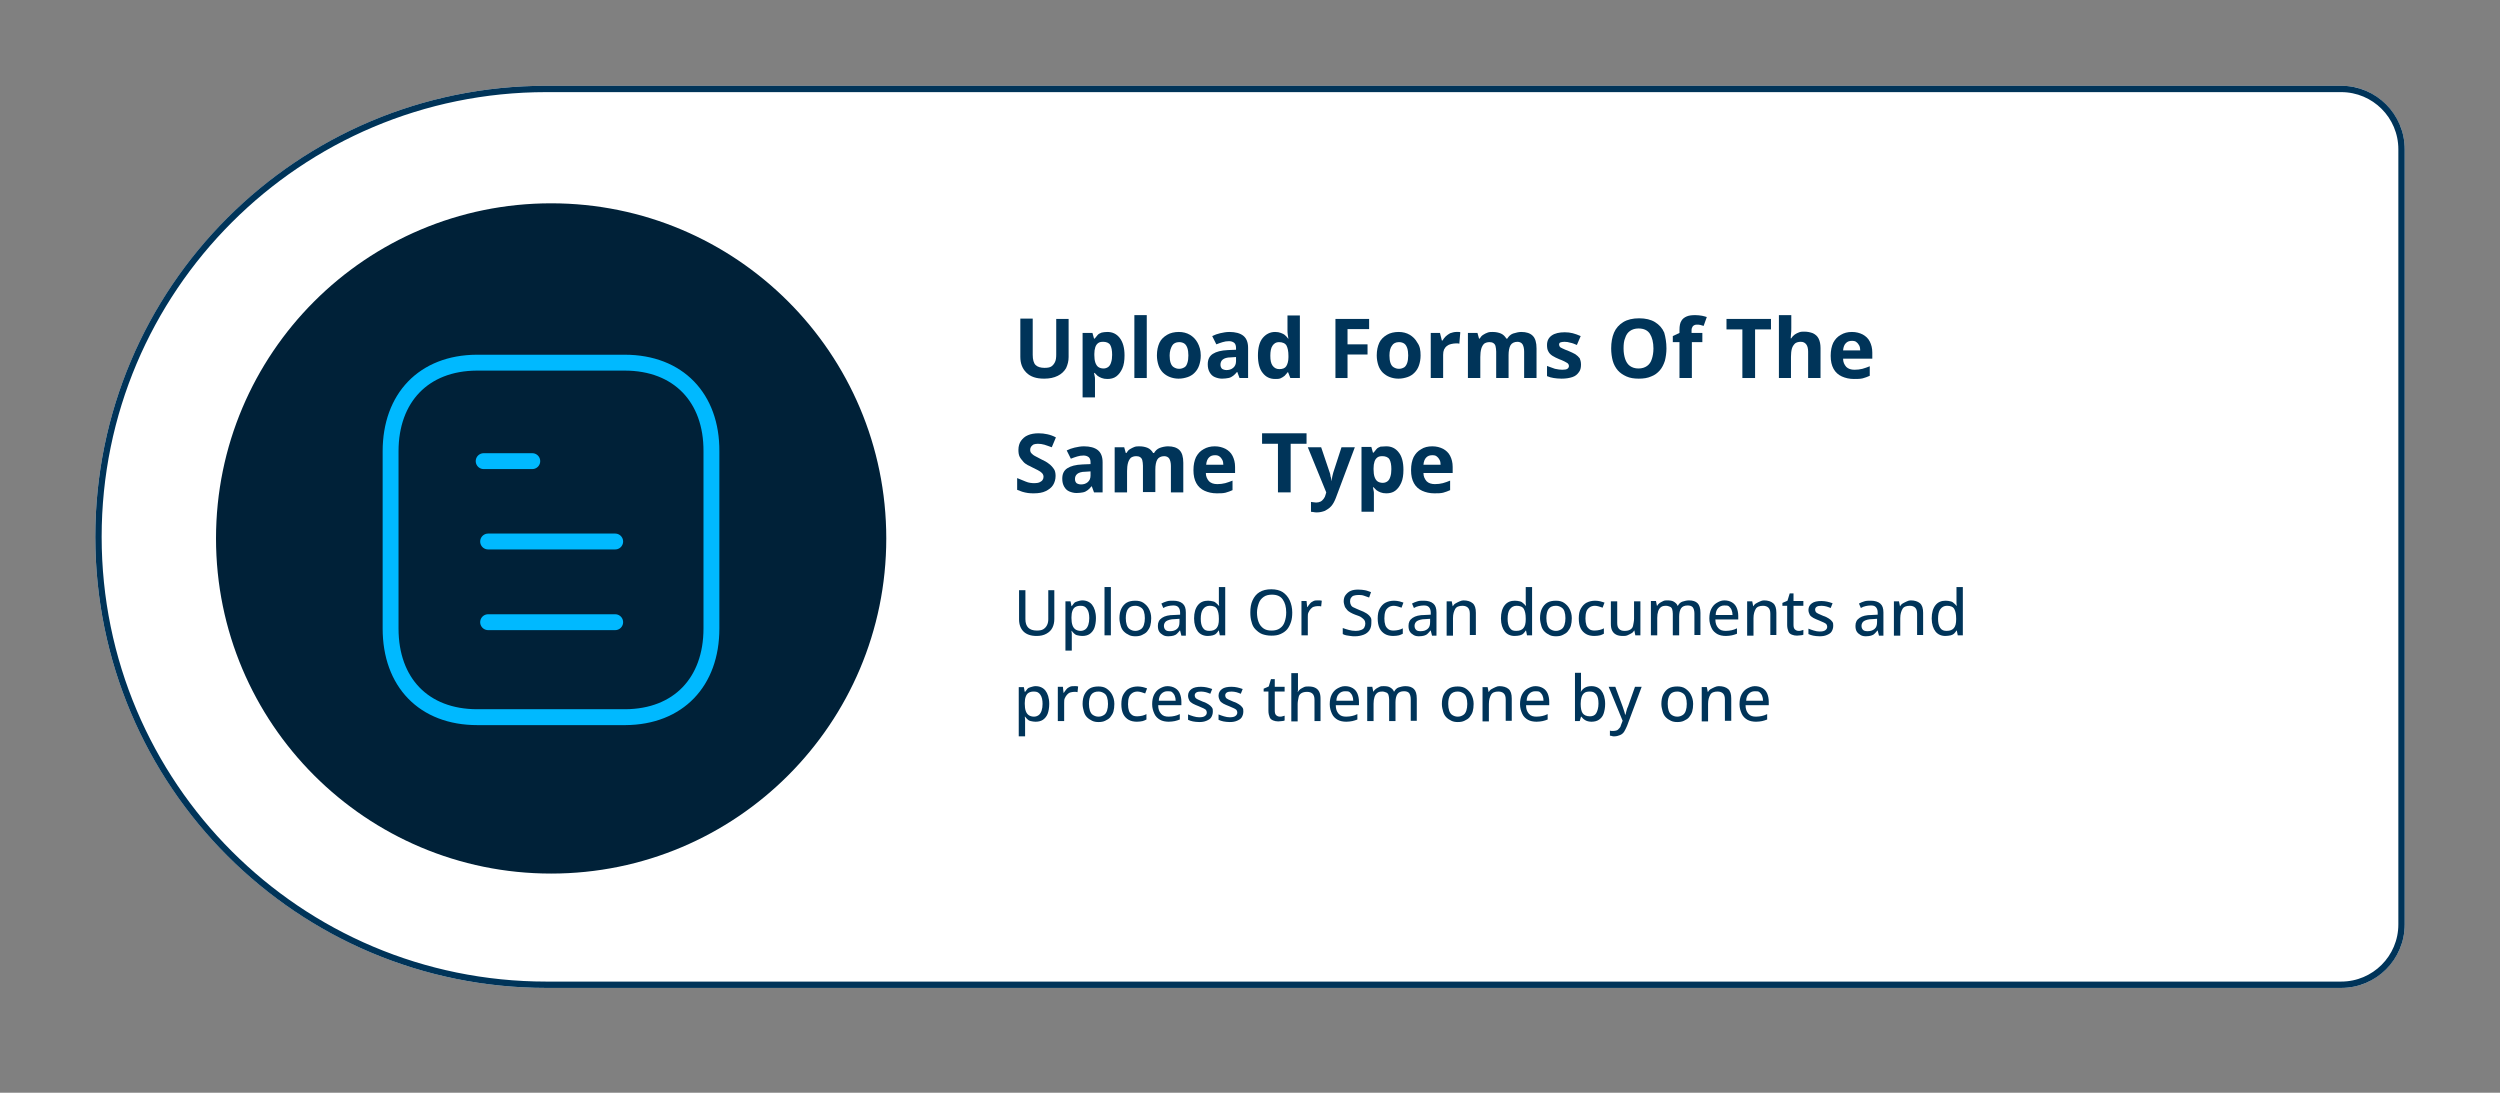 <?xml version="1.0" encoding="utf-8"?>
<!-- Generator: Adobe Illustrator 26.0.3, SVG Export Plug-In . SVG Version: 6.00 Build 0)  -->
<svg version="1.1" id="Layer_1" xmlns="http://www.w3.org/2000/svg" xmlns:xlink="http://www.w3.org/1999/xlink" x="0px" y="0px"
	 viewBox="0 0 787 344" style="enable-background:new 0 0 787 344;" xml:space="preserve">
<rect x="0" y="0" width="787" height="344" fill="#808080" stroke="none"/>
<style type="text/css">
	.st0{fill:#FFFFFF;}
	.st1{fill:none;stroke:#003459;stroke-width:2;}
	.st2{enable-background:new    ;}
	.st3{fill:#003459;}
	.st4{fill:#002138;}
	.st5{fill:none;stroke:#00B9FF;stroke-width:5;stroke-linecap:round;stroke-linejoin:round;}
</style>
<g id="Component_16_1" transform="translate(30 27)">
	<g transform="matrix(1, 0, 0, 1, -30, -27)">
		<g id="Rectangle_1457-2" transform="translate(30 27)">
			<path class="st0" d="M142,0h565c11,0,20,9,20,20v244c0,11-9,20-20,20H142C63.6,284,0,220.4,0,142l0,0C0,63.6,63.6,0,142,0z"/>
			<path class="st1" d="M142,1h565c10.5,0,19,8.5,19,19v244c0,10.5-8.5,19-19,19H142C64.1,283,1,219.9,1,142l0,0
				C1,64.1,64.1,1,142,1z"/>
		</g>
	</g>
	<g class="st2">
		<path class="st3" d="M306.4,73.4v12c0,1.3-0.3,2.4-0.8,3.5c-0.6,1-1.4,1.8-2.6,2.4s-2.6,0.9-4.3,0.9c-2.5,0-4.3-0.6-5.6-1.9
			s-1.9-2.9-1.9-5v-12h3.9v11.4c0,1.5,0.3,2.6,0.9,3.2s1.6,0.9,2.8,0.9c0.9,0,1.6-0.1,2.1-0.4s0.9-0.8,1.2-1.4s0.4-1.4,0.4-2.4V73.4
			H306.4z"/>
		<path class="st3" d="M318.6,77.5c1.6,0,2.9,0.6,3.9,1.9s1.5,3.1,1.5,5.5c0,1.6-0.2,3-0.7,4.1c-0.5,1.1-1.1,1.9-1.9,2.5
			s-1.8,0.8-2.8,0.8c-0.7,0-1.3-0.1-1.8-0.3c-0.5-0.2-0.9-0.4-1.3-0.7c-0.3-0.3-0.6-0.6-0.9-0.9h-0.2c0.1,0.3,0.1,0.7,0.2,1
			s0.1,0.7,0.1,1v5.7h-3.9V77.8h3.1l0.5,1.8h0.2c0.3-0.4,0.6-0.7,0.9-1.1s0.8-0.6,1.3-0.8C317.3,77.6,317.9,77.5,318.6,77.5z
			 M317.3,80.6c-0.7,0-1.2,0.1-1.6,0.4s-0.7,0.7-0.9,1.3s-0.3,1.3-0.3,2.1v0.4c0,0.9,0.1,1.7,0.3,2.3s0.5,1.1,0.9,1.4s1,0.5,1.7,0.5
			c0.6,0,1.1-0.2,1.5-0.5s0.7-0.8,0.9-1.5c0.2-0.6,0.3-1.4,0.3-2.3c0-1.4-0.2-2.4-0.6-3.1S318.2,80.6,317.3,80.6z"/>
		<path class="st3" d="M331,92h-3.9V72.2h3.9V92z"/>
		<path class="st3" d="M348,84.9c0,1.2-0.2,2.2-0.5,3.1s-0.8,1.7-1.4,2.3c-0.6,0.6-1.3,1.1-2.2,1.4s-1.8,0.5-2.9,0.5
			c-1,0-1.9-0.2-2.7-0.5s-1.6-0.8-2.2-1.4c-0.6-0.6-1.1-1.4-1.4-2.3s-0.5-2-0.5-3.1c0-1.6,0.3-2.9,0.8-4s1.4-1.9,2.4-2.5
			s2.3-0.9,3.7-0.9c1.3,0,2.5,0.3,3.5,0.9s1.8,1.4,2.4,2.5S348,83.3,348,84.9z M338.2,84.9c0,0.9,0.1,1.7,0.3,2.3s0.5,1.1,1,1.4
			s1,0.5,1.7,0.5c0.7,0,1.2-0.2,1.7-0.5s0.7-0.8,0.9-1.4s0.3-1.4,0.3-2.3c0-0.9-0.1-1.7-0.3-2.3c-0.2-0.6-0.5-1.1-0.9-1.4
			s-1-0.5-1.7-0.5c-1,0-1.8,0.4-2.2,1.1S338.2,83.5,338.2,84.9z"/>
		<path class="st3" d="M357,77.5c1.9,0,3.4,0.4,4.4,1.2s1.5,2.1,1.5,3.8V92h-2.7l-0.7-1.9h-0.1c-0.4,0.5-0.8,0.9-1.2,1.2
			s-0.9,0.6-1.5,0.7s-1.2,0.2-2,0.2c-0.8,0-1.6-0.2-2.3-0.5s-1.2-0.8-1.6-1.5c-0.4-0.7-0.6-1.5-0.6-2.5c0-1.5,0.5-2.6,1.6-3.3
			c1.1-0.7,2.6-1.1,4.8-1.2l2.5-0.1v-0.6c0-0.7-0.2-1.3-0.6-1.6s-0.9-0.5-1.6-0.5c-0.7,0-1.4,0.1-2,0.3s-1.3,0.4-2,0.7l-1.3-2.6
			c0.8-0.4,1.6-0.7,2.5-0.9S356,77.5,357,77.5z M359,85.4l-1.5,0.1c-1.3,0-2.1,0.3-2.6,0.7s-0.7,1-0.7,1.6c0,0.6,0.2,1,0.5,1.3
			c0.3,0.2,0.8,0.4,1.4,0.4c0.8,0,1.5-0.2,2.1-0.7s0.9-1.2,0.9-2.1V85.4z"/>
		<path class="st3" d="M371.4,92.3c-1.6,0-2.9-0.6-3.9-1.9c-1-1.2-1.5-3.1-1.5-5.5c0-2.4,0.5-4.3,1.5-5.5c1-1.2,2.3-1.9,3.9-1.9
			c0.7,0,1.3,0.1,1.8,0.3s1,0.4,1.3,0.7c0.4,0.3,0.7,0.7,1,1.1h0.1c-0.1-0.3-0.1-0.7-0.2-1.2c-0.1-0.5-0.1-1.1-0.1-1.6v-4.5h3.9V92
			h-3l-0.7-1.8h-0.2c-0.2,0.4-0.6,0.7-0.9,1.1c-0.4,0.3-0.8,0.6-1.3,0.8S372.1,92.3,371.4,92.3z M372.7,89.2c1.1,0,1.8-0.3,2.2-0.9
			c0.4-0.6,0.7-1.6,0.7-2.8V85c0-1.4-0.2-2.4-0.6-3.2c-0.4-0.7-1.2-1.1-2.4-1.1c-0.9,0-1.5,0.4-2,1.1s-0.7,1.8-0.7,3.2
			s0.2,2.4,0.7,3.1C371.1,88.8,371.8,89.2,372.7,89.2z"/>
		<path class="st3" d="M394.3,92h-3.9V73.4H401v3.2h-6.8v4.8h6.3v3.2h-6.3V92z"/>
		<path class="st3" d="M417.2,84.9c0,1.2-0.2,2.2-0.5,3.1c-0.3,0.9-0.8,1.7-1.4,2.3c-0.6,0.6-1.3,1.1-2.2,1.4
			c-0.9,0.3-1.8,0.5-2.9,0.5c-1,0-1.9-0.2-2.7-0.5c-0.8-0.3-1.6-0.8-2.2-1.4c-0.6-0.6-1.1-1.4-1.4-2.3c-0.3-0.9-0.5-2-0.5-3.1
			c0-1.6,0.3-2.9,0.8-4s1.4-1.9,2.4-2.5s2.3-0.9,3.7-0.9c1.3,0,2.5,0.3,3.5,0.9c1,0.6,1.8,1.4,2.4,2.5C417,82,417.2,83.3,417.2,84.9
			z M407.4,84.9c0,0.9,0.1,1.7,0.3,2.3s0.5,1.1,1,1.4s1,0.5,1.7,0.5c0.7,0,1.2-0.2,1.7-0.5c0.4-0.3,0.7-0.8,0.9-1.4
			c0.2-0.6,0.3-1.4,0.3-2.3c0-0.9-0.1-1.7-0.3-2.3c-0.2-0.6-0.5-1.1-0.9-1.4s-1-0.5-1.7-0.5c-1,0-1.8,0.4-2.2,1.1
			C407.7,82.4,407.4,83.5,407.4,84.9z"/>
		<path class="st3" d="M428.4,77.5c0.2,0,0.4,0,0.7,0c0.3,0,0.5,0,0.6,0.1l-0.3,3.6c-0.1,0-0.3-0.1-0.5-0.1c-0.2,0-0.4,0-0.6,0
			c-0.5,0-1,0.1-1.5,0.2c-0.5,0.1-0.9,0.3-1.3,0.6c-0.4,0.3-0.7,0.7-0.9,1.1c-0.2,0.5-0.3,1-0.3,1.7V92h-3.9V77.8h2.9l0.6,2.4h0.2
			c0.3-0.5,0.6-0.9,1-1.3c0.4-0.4,0.9-0.7,1.4-1C427.2,77.7,427.7,77.5,428.4,77.5z"/>
		<path class="st3" d="M448.9,77.5c1.6,0,2.8,0.4,3.6,1.2c0.8,0.8,1.2,2.1,1.2,4V92h-3.9v-8.3c0-1-0.2-1.8-0.5-2.3s-0.9-0.8-1.6-0.8
			c-1,0-1.8,0.4-2.2,1.1c-0.4,0.7-0.6,1.8-0.6,3.1V92h-3.9v-8.3c0-0.7-0.1-1.2-0.2-1.7s-0.4-0.8-0.7-1s-0.7-0.3-1.2-0.3
			c-0.7,0-1.3,0.2-1.7,0.5c-0.4,0.4-0.7,0.9-0.9,1.6c-0.2,0.7-0.3,1.6-0.3,2.6V92h-3.9V77.8h3l0.5,1.8h0.2c0.3-0.5,0.6-0.9,1.1-1.2
			c0.4-0.3,0.9-0.5,1.4-0.7s1.1-0.2,1.6-0.2c1,0,1.9,0.2,2.6,0.5c0.7,0.3,1.3,0.9,1.7,1.6h0.3c0.4-0.7,1-1.3,1.8-1.6
			C447.3,77.7,448.1,77.5,448.9,77.5z"/>
		<path class="st3" d="M467.7,87.8c0,1-0.2,1.8-0.7,2.4c-0.5,0.7-1.1,1.2-2,1.5c-0.9,0.3-2,0.5-3.4,0.5c-1,0-1.8-0.1-2.5-0.2
			c-0.7-0.1-1.4-0.3-2.1-0.6v-3.2c0.8,0.3,1.6,0.6,2.5,0.9c0.9,0.2,1.7,0.3,2.3,0.3c0.8,0,1.3-0.1,1.6-0.3c0.3-0.2,0.5-0.5,0.5-0.9
			c0-0.2-0.1-0.5-0.2-0.6c-0.1-0.2-0.4-0.4-0.8-0.6c-0.4-0.2-1.1-0.6-2-0.9c-0.9-0.4-1.6-0.7-2.2-1.1c-0.6-0.4-1-0.8-1.3-1.4
			c-0.3-0.5-0.4-1.2-0.4-2c0-1.3,0.5-2.3,1.5-3c1-0.7,2.4-1,4.1-1c0.9,0,1.7,0.1,2.5,0.3c0.8,0.2,1.6,0.5,2.5,0.9l-1.2,2.8
			c-0.7-0.3-1.4-0.6-2-0.7c-0.6-0.2-1.3-0.3-1.9-0.3c-0.6,0-1,0.1-1.3,0.2s-0.4,0.4-0.4,0.7c0,0.2,0.1,0.4,0.2,0.6
			c0.1,0.2,0.4,0.4,0.9,0.6c0.4,0.2,1.1,0.5,1.9,0.8c0.8,0.3,1.5,0.7,2.1,1c0.6,0.4,1,0.8,1.4,1.3C467.5,86.3,467.7,86.9,467.7,87.8
			z"/>
		<path class="st3" d="M494.6,82.7c0,1.4-0.2,2.7-0.5,3.9c-0.4,1.2-0.9,2.2-1.6,3c-0.7,0.8-1.6,1.5-2.7,1.9
			c-1.1,0.5-2.4,0.7-3.9,0.7s-2.8-0.2-3.9-0.7c-1.1-0.5-2-1.1-2.7-1.9c-0.7-0.8-1.3-1.9-1.6-3s-0.5-2.5-0.5-3.9c0-1.9,0.3-3.6,0.9-5
			c0.6-1.4,1.6-2.5,2.9-3.3s3-1.2,5-1.2c2,0,3.7,0.4,5,1.2c1.3,0.8,2.3,1.9,2.9,3.3C494.3,79.1,494.6,80.8,494.6,82.7z M481.1,82.7
			c0,1.3,0.2,2.4,0.5,3.3c0.3,0.9,0.8,1.7,1.5,2.2c0.7,0.5,1.6,0.8,2.7,0.8c1.1,0,2-0.3,2.7-0.8c0.7-0.5,1.2-1.2,1.5-2.2
			c0.3-0.9,0.5-2,0.5-3.3c0-1.9-0.4-3.5-1.1-4.6s-1.9-1.7-3.6-1.7c-1.1,0-2,0.3-2.7,0.8c-0.7,0.5-1.2,1.2-1.5,2.2
			C481.2,80.3,481.1,81.4,481.1,82.7z"/>
		<path class="st3" d="M506,80.7h-3.4V92h-3.9V80.7h-2.1v-1.9l2.1-1v-1c0-1.2,0.2-2.2,0.6-2.8c0.4-0.7,1-1.1,1.7-1.4
			c0.7-0.3,1.6-0.4,2.7-0.4c0.8,0,1.4,0.1,2.1,0.2c0.6,0.1,1.1,0.3,1.5,0.4l-1,2.8c-0.3-0.1-0.6-0.2-1-0.3s-0.7-0.1-1.2-0.1
			c-0.5,0-0.9,0.2-1.2,0.5c-0.2,0.3-0.4,0.7-0.4,1.2v0.9h3.4V80.7z"/>
		<path class="st3" d="M522.4,92h-3.9V76.7h-5v-3.3h14v3.3h-5V92z"/>
		<path class="st3" d="M533.9,72.2v4c0,0.7,0,1.4-0.1,2c0,0.6-0.1,1.1-0.1,1.3h0.2c0.3-0.5,0.7-0.9,1.1-1.2c0.4-0.3,0.9-0.5,1.4-0.7
			s1.1-0.2,1.6-0.2c1,0,1.9,0.2,2.7,0.5c0.8,0.4,1.4,0.9,1.8,1.7c0.4,0.8,0.6,1.8,0.6,3V92h-3.9v-8.3c0-1-0.2-1.8-0.6-2.3
			s-0.9-0.8-1.7-0.8s-1.4,0.2-1.8,0.5c-0.4,0.4-0.8,0.9-1,1.6c-0.2,0.7-0.3,1.6-0.3,2.6V92H530V72.2H533.9z"/>
		<path class="st3" d="M553,77.5c1.3,0,2.4,0.3,3.4,0.8c0.9,0.5,1.7,1.2,2.2,2.2s0.8,2.1,0.8,3.5v1.9h-9.2c0,1.1,0.4,1.9,1,2.6
			c0.6,0.6,1.5,0.9,2.6,0.9c0.9,0,1.7-0.1,2.5-0.3s1.5-0.5,2.3-0.8v3c-0.7,0.3-1.4,0.6-2.2,0.8c-0.8,0.2-1.7,0.2-2.8,0.2
			c-1.4,0-2.7-0.3-3.8-0.8c-1.1-0.5-2-1.3-2.6-2.4c-0.6-1.1-0.9-2.4-0.9-4.1c0-1.7,0.3-3,0.8-4.1c0.6-1.1,1.3-1.9,2.4-2.5
			C550.5,77.8,551.6,77.5,553,77.5z M553,80.3c-0.8,0-1.4,0.2-1.9,0.7c-0.5,0.5-0.8,1.2-0.9,2.3h5.4c0-0.6-0.1-1.1-0.3-1.5
			c-0.2-0.4-0.5-0.8-0.9-1.1C554.1,80.4,553.6,80.3,553,80.3z"/>
	</g>
	<g class="st2">
		<path class="st3" d="M302.3,122.8c0,1.1-0.3,2.1-0.8,2.9s-1.3,1.4-2.3,1.9s-2.3,0.7-3.7,0.7c-0.6,0-1.3,0-1.9-0.1
			s-1.2-0.2-1.8-0.4c-0.6-0.2-1.1-0.4-1.6-0.6v-3.7c0.9,0.4,1.8,0.7,2.7,1.1s1.9,0.5,2.8,0.5c0.6,0,1.2-0.1,1.6-0.3s0.7-0.4,0.9-0.7
			s0.3-0.6,0.3-1c0-0.5-0.2-0.9-0.5-1.2s-0.7-0.6-1.3-0.9s-1.2-0.6-1.8-0.9c-0.4-0.2-0.9-0.5-1.4-0.7c-0.5-0.3-1-0.6-1.4-1.1
			s-0.8-0.9-1.1-1.5c-0.3-0.6-0.4-1.3-0.4-2.2c0-1.1,0.3-2.1,0.8-2.8s1.2-1.4,2.2-1.8c0.9-0.4,2.1-0.6,3.3-0.6c1,0,1.9,0.1,2.8,0.3
			c0.9,0.2,1.8,0.5,2.7,1l-1.3,3.1c-0.9-0.3-1.6-0.6-2.3-0.8c-0.7-0.2-1.4-0.3-2.1-0.3c-0.5,0-0.9,0.1-1.3,0.2
			c-0.3,0.2-0.6,0.4-0.8,0.7c-0.2,0.3-0.3,0.6-0.3,1c0,0.4,0.1,0.8,0.4,1.1c0.3,0.3,0.6,0.6,1.2,0.9s1.2,0.6,1.9,1
			c0.9,0.4,1.8,0.9,2.4,1.4c0.7,0.5,1.2,1.1,1.6,1.7C302.1,121.1,302.3,121.9,302.3,122.8z"/>
		<path class="st3" d="M311.2,113.5c1.9,0,3.4,0.4,4.4,1.2s1.5,2.1,1.5,3.8v9.5h-2.7l-0.7-1.9h-0.1c-0.4,0.5-0.8,0.9-1.2,1.2
			s-0.9,0.6-1.5,0.7s-1.2,0.2-2,0.2c-0.8,0-1.6-0.2-2.3-0.5s-1.2-0.8-1.6-1.5c-0.4-0.7-0.6-1.5-0.6-2.5c0-1.5,0.5-2.6,1.6-3.3
			c1.1-0.7,2.6-1.1,4.8-1.2l2.5-0.1v-0.6c0-0.7-0.2-1.3-0.6-1.6s-0.9-0.5-1.6-0.5c-0.7,0-1.4,0.1-2,0.3s-1.3,0.4-2,0.7l-1.3-2.6
			c0.8-0.4,1.6-0.7,2.5-0.9S310.2,113.5,311.2,113.5z M313.2,121.4l-1.5,0.1c-1.3,0-2.1,0.3-2.6,0.7s-0.7,1-0.7,1.6
			c0,0.6,0.2,1,0.5,1.3c0.3,0.2,0.8,0.4,1.4,0.4c0.8,0,1.5-0.2,2.1-0.7s0.9-1.2,0.9-2.1V121.4z"/>
		<path class="st3" d="M337.7,113.5c1.6,0,2.8,0.4,3.6,1.2c0.8,0.8,1.2,2.1,1.2,4v9.3h-3.9v-8.3c0-1-0.2-1.8-0.5-2.3
			s-0.9-0.8-1.6-0.8c-1,0-1.8,0.4-2.2,1.1c-0.4,0.7-0.6,1.8-0.6,3.1v7.1h-3.9v-8.3c0-0.7-0.1-1.2-0.2-1.7s-0.4-0.8-0.7-1
			s-0.7-0.3-1.2-0.3c-0.7,0-1.3,0.2-1.7,0.5c-0.4,0.4-0.7,0.9-0.9,1.6c-0.2,0.7-0.3,1.6-0.3,2.6v6.7h-3.9v-14.2h3l0.5,1.8h0.2
			c0.3-0.5,0.6-0.9,1.1-1.2s0.9-0.5,1.4-0.7s1.1-0.2,1.6-0.2c1,0,1.9,0.2,2.6,0.5s1.3,0.9,1.7,1.6h0.3c0.4-0.7,1-1.3,1.8-1.6
			S336.9,113.5,337.7,113.5z"/>
		<path class="st3" d="M352.4,113.5c1.3,0,2.4,0.3,3.4,0.8c0.9,0.5,1.7,1.2,2.2,2.2s0.8,2.1,0.8,3.5v1.9h-9.2c0,1.1,0.4,1.9,1,2.6
			c0.6,0.6,1.5,0.9,2.6,0.9c0.9,0,1.7-0.1,2.5-0.3s1.5-0.5,2.3-0.8v3c-0.7,0.3-1.4,0.6-2.2,0.8s-1.7,0.2-2.8,0.2
			c-1.4,0-2.7-0.3-3.8-0.8s-2-1.3-2.6-2.4s-0.9-2.4-0.9-4.1c0-1.7,0.3-3,0.8-4.1c0.6-1.1,1.3-1.9,2.4-2.5
			C349.9,113.8,351.1,113.5,352.4,113.5z M352.5,116.3c-0.8,0-1.4,0.2-1.9,0.7s-0.8,1.2-0.9,2.3h5.4c0-0.6-0.1-1.1-0.3-1.5
			s-0.5-0.8-0.9-1.1S353.1,116.3,352.5,116.3z"/>
		<path class="st3" d="M376.2,128h-3.9v-15.3h-5v-3.3h14v3.3h-5V128z"/>
		<path class="st3" d="M381.7,113.8h4.2l2.7,8c0.1,0.3,0.2,0.5,0.2,0.8s0.1,0.5,0.2,0.8s0.1,0.6,0.1,0.9h0.1
			c0.1-0.5,0.1-0.9,0.2-1.3c0.1-0.4,0.2-0.8,0.3-1.2l2.6-8h4.2l-6,16c-0.4,1-0.8,1.8-1.4,2.5c-0.6,0.7-1.3,1.1-2,1.5
			c-0.8,0.3-1.6,0.5-2.5,0.5c-0.4,0-0.8,0-1.1-0.1c-0.3,0-0.6-0.1-0.8-0.1V131c0.2,0,0.4,0.1,0.7,0.1s0.6,0.1,0.9,0.1
			c0.5,0,1-0.1,1.4-0.3s0.7-0.5,1-0.9c0.3-0.4,0.5-0.8,0.6-1.3l0.2-0.7L381.7,113.8z"/>
		<path class="st3" d="M406.4,113.5c1.6,0,2.9,0.6,3.9,1.9c1,1.2,1.5,3.1,1.5,5.5c0,1.6-0.2,3-0.7,4.1c-0.5,1.1-1.1,1.9-1.9,2.5
			s-1.8,0.8-2.8,0.8c-0.7,0-1.3-0.1-1.8-0.3c-0.5-0.2-0.9-0.4-1.3-0.7c-0.3-0.3-0.6-0.6-0.9-0.9h-0.2c0.1,0.3,0.1,0.7,0.2,1
			s0.1,0.7,0.1,1v5.7h-3.9v-20.4h3.1l0.5,1.8h0.2c0.3-0.4,0.6-0.7,0.9-1.1s0.8-0.6,1.3-0.8C405.2,113.6,405.8,113.5,406.4,113.5z
			 M405.2,116.6c-0.7,0-1.2,0.1-1.6,0.4s-0.7,0.7-0.9,1.3c-0.2,0.6-0.3,1.3-0.3,2.1v0.4c0,0.9,0.1,1.7,0.3,2.3
			c0.2,0.6,0.5,1.1,0.9,1.4c0.4,0.3,1,0.5,1.7,0.5c0.6,0,1.1-0.2,1.5-0.5s0.7-0.8,0.9-1.5c0.2-0.6,0.3-1.4,0.3-2.3
			c0-1.4-0.2-2.4-0.6-3.1S406.1,116.6,405.2,116.6z"/>
		<path class="st3" d="M420.9,113.5c1.3,0,2.4,0.3,3.4,0.8c0.9,0.5,1.7,1.2,2.2,2.2s0.8,2.1,0.8,3.5v1.9h-9.2c0,1.1,0.4,1.9,1,2.6
			c0.6,0.6,1.5,0.9,2.6,0.9c0.9,0,1.7-0.1,2.5-0.3s1.5-0.5,2.3-0.8v3c-0.7,0.3-1.4,0.6-2.2,0.8c-0.8,0.2-1.7,0.2-2.8,0.2
			c-1.4,0-2.7-0.3-3.8-0.8c-1.1-0.5-2-1.3-2.6-2.4c-0.6-1.1-0.9-2.4-0.9-4.1c0-1.7,0.3-3,0.8-4.1c0.6-1.1,1.3-1.9,2.4-2.5
			C418.3,113.8,419.5,113.5,420.9,113.5z M420.9,116.3c-0.8,0-1.4,0.2-1.9,0.7c-0.5,0.5-0.8,1.2-0.9,2.3h5.4c0-0.6-0.1-1.1-0.3-1.5
			c-0.2-0.4-0.5-0.8-0.9-1.1C422,116.4,421.5,116.3,420.9,116.3z"/>
	</g>
	<g id="Group_2450">
		<circle id="Ellipse_15" class="st4" cx="143.5" cy="142.5" r="105.5"/>
		<g id="document_1_" transform="translate(92.958 87.166)">
			<line id="Line_4" class="st5" x1="70.7" y1="81.7" x2="30.7" y2="81.7"/>
			<line id="Line_5" class="st5" x1="70.7" y1="56.3" x2="30.7" y2="56.3"/>
			<line id="Line_6" class="st5" x1="44.6" y1="31" x2="29.3" y2="31"/>
			<path id="Path_73" class="st5" d="M73.7,0L27.1,0C10.4,0.1,0,11.1,0,27.9v55.8c0,16.9,10.4,27.9,27.3,27.9l46.6,0
				c16.7-0.1,27.1-11.1,27.1-27.9V27.9C101.1,11.1,90.6,0,73.7,0z"/>
		</g>
	</g>
	<g class="st2">
		<path class="st3" d="M301.9,158.7v9.2c0,1-0.2,1.9-0.6,2.7s-1,1.4-1.9,1.9s-1.9,0.7-3.1,0.7c-1.8,0-3.2-0.5-4.1-1.4
			s-1.4-2.2-1.4-3.8v-9.2h2v9.1c0,1.2,0.3,2.1,0.9,2.7s1.5,0.9,2.7,0.9c0.8,0,1.5-0.1,2-0.4s0.9-0.7,1.2-1.3s0.4-1.2,0.4-1.9v-9.1
			H301.9z"/>
		<path class="st3" d="M310.7,162c1.3,0,2.4,0.5,3.1,1.4s1.2,2.3,1.2,4.2c0,1.2-0.2,2.3-0.5,3.1s-0.9,1.5-1.5,1.9s-1.4,0.6-2.3,0.6
			c-0.6,0-1-0.1-1.5-0.2s-0.8-0.3-1.1-0.6s-0.5-0.5-0.7-0.8h-0.1c0,0.3,0.1,0.5,0.1,0.9s0,0.6,0,0.9v4.4h-2v-15.5h1.6l0.3,1.5h0.1
			c0.2-0.3,0.5-0.6,0.7-0.9s0.7-0.5,1.1-0.6S310.1,162,310.7,162z M310.2,163.7c-0.7,0-1.2,0.1-1.7,0.4s-0.7,0.7-0.9,1.2
			s-0.3,1.2-0.3,2v0.3c0,0.9,0.1,1.6,0.3,2.2s0.5,1,0.9,1.3s1,0.5,1.7,0.5c0.6,0,1.1-0.2,1.5-0.5s0.7-0.8,0.9-1.4s0.3-1.3,0.3-2.1
			c0-1.2-0.2-2.2-0.7-2.9S311.2,163.7,310.2,163.7z"/>
		<path class="st3" d="M319.7,173h-2v-15.2h2V173z"/>
		<path class="st3" d="M332.4,167.6c0,0.9-0.1,1.7-0.3,2.4s-0.6,1.3-1,1.8s-1,0.8-1.6,1.1s-1.3,0.4-2.1,0.4c-0.7,0-1.4-0.1-2-0.4
			s-1.1-0.6-1.6-1.1s-0.8-1.1-1-1.8s-0.4-1.5-0.4-2.4c0-1.2,0.2-2.2,0.6-3s1-1.5,1.7-1.9s1.6-0.6,2.7-0.6c1,0,1.9,0.2,2.6,0.7
			s1.3,1.1,1.7,1.9S332.4,166.4,332.4,167.6z M324.4,167.6c0,0.8,0.1,1.5,0.3,2.1s0.5,1.1,1,1.4s1,0.5,1.7,0.5
			c0.7,0,1.2-0.2,1.7-0.5s0.8-0.8,1-1.4s0.3-1.3,0.3-2.1c0-0.8-0.1-1.5-0.3-2.1s-0.5-1-1-1.3s-1-0.5-1.7-0.5c-1,0-1.8,0.3-2.3,1
			S324.4,166.4,324.4,167.6z"/>
		<path class="st3" d="M339.3,162.1c1.3,0,2.3,0.3,3,0.9s1,1.5,1,2.8v7.3h-1.4l-0.4-1.6h-0.1c-0.3,0.4-0.6,0.7-0.9,1
			s-0.7,0.5-1.1,0.6s-0.9,0.2-1.6,0.2c-0.7,0-1.2-0.1-1.7-0.4s-0.9-0.6-1.2-1.1s-0.4-1.1-0.4-1.8c0-1.1,0.4-1.9,1.3-2.5
			s2.1-0.9,3.8-0.9l1.9-0.1v-0.6c0-0.8-0.2-1.4-0.6-1.8s-0.9-0.5-1.6-0.5c-0.6,0-1.1,0.1-1.6,0.2s-1,0.3-1.5,0.6l-0.6-1.4
			c0.5-0.3,1.1-0.5,1.7-0.7S338.6,162.1,339.3,162.1z M341.3,167.8l-1.5,0.1c-1.2,0-2.1,0.3-2.6,0.6s-0.8,0.9-0.8,1.5
			c0,0.6,0.2,1,0.5,1.3s0.8,0.4,1.4,0.4c0.9,0,1.6-0.2,2.2-0.7s0.8-1.2,0.8-2.2V167.8z"/>
		<path class="st3" d="M350.2,173.2c-1.3,0-2.4-0.5-3.1-1.4s-1.2-2.3-1.2-4.1c0-1.8,0.4-3.2,1.2-4.2s1.9-1.4,3.2-1.4
			c0.6,0,1,0.1,1.5,0.2s0.8,0.3,1.1,0.6s0.6,0.5,0.8,0.8h0.1c0-0.2-0.1-0.5-0.1-0.8s0-0.7,0-1v-4.1h2V173H354l-0.3-1.5h-0.1
			c-0.2,0.3-0.4,0.6-0.7,0.9s-0.7,0.5-1.1,0.6S350.8,173.2,350.2,173.2z M350.7,171.6c1.1,0,1.8-0.3,2.3-0.9s0.7-1.5,0.7-2.7v-0.3
			c0-1.3-0.2-2.3-0.6-3s-1.2-1-2.3-1c-0.9,0-1.6,0.4-2.1,1.1s-0.7,1.7-0.7,3c0,1.2,0.2,2.2,0.7,2.9S349.8,171.6,350.7,171.6z"/>
		<path class="st3" d="M376.8,165.8c0,1.1-0.1,2.1-0.4,3s-0.7,1.7-1.2,2.3s-1.2,1.1-2.1,1.5s-1.8,0.5-2.9,0.5
			c-1.1,0-2.1-0.2-2.9-0.5s-1.5-0.9-2.1-1.5s-1-1.4-1.2-2.3c-0.3-0.9-0.4-1.9-0.4-3c0-1.5,0.2-2.7,0.7-3.8c0.5-1.1,1.2-2,2.2-2.6
			s2.2-0.9,3.7-0.9c1.4,0,2.7,0.3,3.6,0.9s1.7,1.5,2.2,2.6S376.8,164.4,376.8,165.8z M365.7,165.8c0,1.2,0.2,2.2,0.5,3
			s0.8,1.5,1.5,2s1.5,0.7,2.6,0.7c1,0,1.9-0.2,2.6-0.7s1.2-1.1,1.5-2s0.5-1.8,0.5-3c0-1.8-0.4-3.1-1.1-4.1s-1.8-1.5-3.4-1.5
			c-1,0-1.9,0.2-2.6,0.7s-1.2,1.1-1.5,1.9S365.7,164.7,365.7,165.8z"/>
		<path class="st3" d="M384.9,162c0.2,0,0.4,0,0.6,0s0.4,0.1,0.6,0.1l-0.2,1.8c-0.2,0-0.3-0.1-0.5-0.1s-0.4,0-0.6,0
			c-0.4,0-0.8,0.1-1.2,0.2s-0.7,0.4-1,0.7s-0.5,0.7-0.7,1.1s-0.2,0.9-0.2,1.5v5.7h-2v-10.8h1.6l0.2,1.9h0.1c0.2-0.4,0.5-0.7,0.8-1.1
			s0.7-0.6,1.1-0.8S384.4,162,384.9,162z"/>
		<path class="st3" d="M401.7,169.2c0,0.8-0.2,1.6-0.6,2.2s-1,1.1-1.8,1.4s-1.7,0.5-2.7,0.5c-0.5,0-1,0-1.5-0.1s-0.9-0.1-1.3-0.2
			s-0.8-0.2-1.1-0.4v-1.9c0.5,0.2,1.2,0.4,1.9,0.6s1.4,0.3,2.2,0.3c0.7,0,1.2-0.1,1.7-0.3s0.8-0.4,1-0.8s0.3-0.7,0.3-1.2
			s-0.1-0.8-0.3-1.1s-0.6-0.6-1-0.9s-1.1-0.5-1.9-0.8c-0.5-0.2-1-0.4-1.5-0.7s-0.8-0.5-1.1-0.9s-0.6-0.7-0.7-1.1s-0.3-0.9-0.3-1.5
			c0-0.8,0.2-1.5,0.6-2s0.9-1,1.6-1.3s1.5-0.4,2.4-0.4c0.8,0,1.5,0.1,2.1,0.2s1.3,0.4,1.9,0.6l-0.6,1.7c-0.6-0.2-1.1-0.4-1.7-0.6
			s-1.1-0.2-1.7-0.2c-0.6,0-1,0.1-1.4,0.2s-0.7,0.4-0.9,0.7s-0.3,0.7-0.3,1.1c0,0.5,0.1,0.8,0.3,1.2s0.5,0.6,1,0.8s1,0.5,1.8,0.8
			c0.8,0.3,1.5,0.6,2.1,1s1,0.8,1.3,1.3S401.7,168.4,401.7,169.2z"/>
		<path class="st3" d="M408.6,173.2c-1,0-1.9-0.2-2.6-0.6s-1.3-1-1.7-1.8s-0.6-1.9-0.6-3.1c0-1.3,0.2-2.4,0.7-3.2s1-1.4,1.8-1.8
			s1.7-0.6,2.7-0.6c0.6,0,1.1,0.1,1.6,0.2s0.9,0.3,1.3,0.4l-0.6,1.6c-0.4-0.1-0.8-0.3-1.2-0.4s-0.8-0.2-1.2-0.2
			c-0.7,0-1.3,0.2-1.7,0.5s-0.8,0.7-1,1.3s-0.3,1.3-0.3,2.2c0,0.8,0.1,1.5,0.3,2.1s0.6,1,1,1.3s1,0.4,1.6,0.4c0.6,0,1.1-0.1,1.6-0.2
			s0.9-0.3,1.3-0.5v1.7c-0.4,0.2-0.8,0.4-1.2,0.5S409.2,173.2,408.6,173.2z"/>
		<path class="st3" d="M418.2,162.1c1.3,0,2.3,0.3,3,0.9s1,1.5,1,2.8v7.3h-1.4l-0.4-1.6h-0.1c-0.3,0.4-0.6,0.7-0.9,1
			s-0.7,0.5-1.1,0.6s-0.9,0.2-1.6,0.2c-0.7,0-1.2-0.1-1.7-0.4s-0.9-0.6-1.2-1.1s-0.4-1.1-0.4-1.8c0-1.1,0.4-1.9,1.3-2.5
			s2.1-0.9,3.8-0.9l1.9-0.1v-0.6c0-0.8-0.2-1.4-0.6-1.8s-0.9-0.5-1.6-0.5c-0.6,0-1.1,0.1-1.6,0.2s-1,0.3-1.5,0.6l-0.6-1.4
			c0.5-0.3,1.1-0.5,1.7-0.7S417.4,162.1,418.2,162.1z M420.2,167.8l-1.5,0.1c-1.2,0-2.1,0.3-2.6,0.6s-0.8,0.9-0.8,1.5
			c0,0.6,0.2,1,0.5,1.3s0.8,0.4,1.4,0.4c0.9,0,1.6-0.2,2.2-0.7s0.8-1.2,0.8-2.2V167.8z"/>
		<path class="st3" d="M430.7,162c1.2,0,2.2,0.3,2.9,0.9s1,1.6,1,3v7h-1.9v-6.7c0-0.9-0.2-1.5-0.6-1.9s-1-0.6-1.7-0.6
			c-1.1,0-1.9,0.3-2.3,1s-0.7,1.6-0.7,2.9v5.5h-2v-10.8h1.6l0.3,1.5h0.1c0.2-0.4,0.5-0.7,0.9-0.9s0.7-0.4,1.2-0.6
			S430.3,162,430.7,162z"/>
		<path class="st3" d="M446.8,173.2c-1.3,0-2.4-0.5-3.1-1.4s-1.2-2.3-1.2-4.1c0-1.8,0.4-3.2,1.2-4.2s1.9-1.4,3.2-1.4
			c0.6,0,1,0.1,1.5,0.2s0.8,0.3,1.1,0.6s0.6,0.5,0.8,0.8h0.1c0-0.2-0.1-0.5-0.1-0.8s0-0.7,0-1v-4.1h2V173h-1.6l-0.3-1.5h-0.1
			c-0.2,0.3-0.4,0.6-0.7,0.9s-0.7,0.5-1.1,0.6S447.4,173.2,446.8,173.2z M447.3,171.6c1.1,0,1.8-0.3,2.3-0.9s0.7-1.5,0.7-2.7v-0.3
			c0-1.3-0.2-2.3-0.6-3s-1.2-1-2.3-1c-0.9,0-1.6,0.4-2.1,1.1s-0.7,1.7-0.7,3c0,1.2,0.2,2.2,0.7,2.9S446.3,171.6,447.3,171.6z"/>
		<path class="st3" d="M464.8,167.6c0,0.9-0.1,1.7-0.3,2.4s-0.6,1.3-1,1.8s-1,0.8-1.6,1.1s-1.3,0.4-2.1,0.4c-0.7,0-1.4-0.1-2-0.4
			s-1.1-0.6-1.6-1.1s-0.8-1.1-1-1.8s-0.4-1.5-0.4-2.4c0-1.2,0.2-2.2,0.6-3s1-1.5,1.7-1.9s1.6-0.6,2.7-0.6c1,0,1.9,0.2,2.6,0.7
			s1.3,1.1,1.7,1.9S464.8,166.4,464.8,167.6z M456.8,167.6c0,0.8,0.1,1.5,0.3,2.1s0.5,1.1,1,1.4s1,0.5,1.7,0.5
			c0.7,0,1.2-0.2,1.7-0.5s0.8-0.8,1-1.4s0.3-1.3,0.3-2.1c0-0.8-0.1-1.5-0.3-2.1s-0.5-1-1-1.3s-1-0.5-1.7-0.5c-1,0-1.8,0.3-2.3,1
			S456.8,166.4,456.8,167.6z"/>
		<path class="st3" d="M471.9,173.2c-1,0-1.9-0.2-2.6-0.6s-1.3-1-1.7-1.8s-0.6-1.9-0.6-3.1c0-1.3,0.2-2.4,0.7-3.2s1-1.4,1.8-1.8
			s1.7-0.6,2.7-0.6c0.6,0,1.1,0.1,1.6,0.2s0.9,0.3,1.3,0.4l-0.6,1.6c-0.4-0.1-0.8-0.3-1.2-0.4s-0.8-0.2-1.2-0.2
			c-0.7,0-1.3,0.2-1.7,0.5s-0.8,0.7-1,1.3s-0.3,1.3-0.3,2.2c0,0.8,0.1,1.5,0.3,2.1s0.6,1,1,1.3s1,0.4,1.6,0.4c0.6,0,1.1-0.1,1.6-0.2
			s0.9-0.3,1.3-0.5v1.7c-0.4,0.2-0.8,0.4-1.2,0.5S472.5,173.2,471.9,173.2z"/>
		<path class="st3" d="M486.4,162.2V173h-1.6l-0.3-1.5h-0.1c-0.2,0.4-0.5,0.7-0.9,0.9s-0.7,0.4-1.2,0.6s-0.9,0.2-1.4,0.2
			c-0.8,0-1.5-0.1-2.1-0.4s-1-0.7-1.3-1.3s-0.4-1.3-0.4-2.2v-7h2v6.8c0,0.9,0.2,1.5,0.6,1.9s0.9,0.6,1.7,0.6c0.7,0,1.3-0.1,1.8-0.4
			s0.8-0.7,0.9-1.3s0.3-1.3,0.3-2.1v-5.5H486.4z"/>
		<path class="st3" d="M501.7,162c1.2,0,2.1,0.3,2.7,0.9s0.9,1.6,0.9,3v7h-1.9v-6.8c0-0.8-0.2-1.5-0.5-1.9s-0.9-0.6-1.6-0.6
			c-1,0-1.7,0.3-2.1,0.9s-0.6,1.5-0.6,2.6v5.9h-2v-6.8c0-0.6-0.1-1-0.2-1.4s-0.4-0.7-0.7-0.8s-0.7-0.3-1.2-0.3
			c-0.7,0-1.2,0.1-1.6,0.4s-0.7,0.7-0.9,1.3s-0.3,1.3-0.3,2.1v5.5h-2v-10.8h1.6l0.3,1.5h0.1c0.2-0.4,0.5-0.7,0.8-0.9
			s0.7-0.4,1.1-0.6s0.8-0.2,1.3-0.2c0.8,0,1.5,0.1,2,0.4s1,0.7,1.2,1.3h0.1c0.3-0.6,0.8-1.1,1.4-1.3S501,162,501.7,162z"/>
		<path class="st3" d="M512.8,162c0.9,0,1.7,0.2,2.4,0.6s1.2,1,1.5,1.7s0.5,1.6,0.5,2.6v1.1H510c0,1.2,0.3,2,0.9,2.7
			s1.4,0.9,2.4,0.9c0.7,0,1.3-0.1,1.8-0.2s1.1-0.3,1.7-0.6v1.7c-0.5,0.2-1.1,0.4-1.6,0.5s-1.2,0.2-1.9,0.2c-1,0-2-0.2-2.7-0.6
			s-1.4-1-1.8-1.9s-0.7-1.8-0.7-3c0-1.2,0.2-2.2,0.6-3s1-1.5,1.7-1.9S511.8,162,512.8,162z M512.8,163.6c-0.8,0-1.4,0.3-1.9,0.8
			s-0.8,1.3-0.8,2.2h5.3c0-0.6-0.1-1.1-0.3-1.6s-0.5-0.8-0.8-1.1S513.4,163.6,512.8,163.6z"/>
		<path class="st3" d="M525.3,162c1.2,0,2.2,0.3,2.9,0.9s1,1.6,1,3v7h-1.9v-6.7c0-0.9-0.2-1.5-0.6-1.9s-1-0.6-1.7-0.6
			c-1.1,0-1.9,0.3-2.3,1s-0.7,1.6-0.7,2.9v5.5h-2v-10.8h1.6l0.3,1.5h0.1c0.2-0.4,0.5-0.7,0.9-0.9s0.7-0.4,1.2-0.6
			S524.8,162,525.3,162z"/>
		<path class="st3" d="M536.2,171.6c0.3,0,0.6,0,0.8-0.1s0.5-0.1,0.7-0.2v1.5c-0.2,0.1-0.5,0.2-0.9,0.2s-0.7,0.1-1.1,0.1
			c-0.6,0-1.1-0.1-1.6-0.3s-0.9-0.5-1.1-1s-0.4-1.2-0.4-2v-6.1h-1.5v-0.9l1.6-0.7l0.7-2.3h1.2v2.4h3.1v1.5h-3.1v6
			c0,0.6,0.1,1.1,0.4,1.4S535.7,171.6,536.2,171.6z"/>
		<path class="st3" d="M547.1,170c0,0.7-0.2,1.3-0.5,1.8s-0.8,0.8-1.5,1.1s-1.4,0.4-2.3,0.4c-0.8,0-1.4-0.1-2-0.2s-1-0.3-1.5-0.5
			v-1.7c0.5,0.2,1,0.4,1.7,0.6s1.2,0.3,1.8,0.3c0.8,0,1.4-0.1,1.8-0.4s0.6-0.6,0.6-1.1c0-0.3-0.1-0.5-0.2-0.7s-0.4-0.4-0.8-0.6
			s-0.9-0.4-1.6-0.7c-0.7-0.3-1.3-0.5-1.8-0.8s-0.9-0.6-1.1-1s-0.4-0.9-0.4-1.5c0-0.9,0.4-1.6,1.1-2.1s1.7-0.7,3-0.7
			c0.7,0,1.3,0.1,1.8,0.2s1.1,0.3,1.7,0.5l-0.6,1.5c-0.5-0.2-1-0.4-1.4-0.5s-1-0.2-1.5-0.2c-0.7,0-1.2,0.1-1.5,0.3s-0.5,0.5-0.5,0.9
			c0,0.3,0.1,0.5,0.2,0.7s0.4,0.4,0.8,0.6s0.9,0.4,1.6,0.7c0.7,0.2,1.2,0.5,1.7,0.8s0.8,0.6,1.1,1S547.1,169.4,547.1,170z"/>
		<path class="st3" d="M558.9,162.1c1.3,0,2.3,0.3,3,0.9s1,1.5,1,2.8v7.3h-1.4l-0.4-1.6H561c-0.3,0.4-0.6,0.7-0.9,1
			s-0.7,0.5-1.1,0.6s-0.9,0.2-1.6,0.2c-0.7,0-1.2-0.1-1.7-0.4s-0.9-0.6-1.2-1.1s-0.4-1.1-0.4-1.8c0-1.1,0.4-1.9,1.3-2.5
			s2.1-0.9,3.8-0.9l1.9-0.1v-0.6c0-0.8-0.2-1.4-0.6-1.8s-0.9-0.5-1.6-0.5c-0.6,0-1.1,0.1-1.6,0.2s-1,0.3-1.5,0.6l-0.6-1.4
			c0.5-0.3,1.1-0.5,1.7-0.7S558.2,162.1,558.9,162.1z M560.9,167.8l-1.5,0.1c-1.2,0-2.1,0.3-2.6,0.6s-0.8,0.9-0.8,1.5
			c0,0.6,0.2,1,0.5,1.3s0.8,0.4,1.4,0.4c0.9,0,1.6-0.2,2.2-0.7s0.8-1.2,0.8-2.2V167.8z"/>
		<path class="st3" d="M571.5,162c1.2,0,2.2,0.3,2.9,0.9s1,1.6,1,3v7h-1.9v-6.7c0-0.9-0.2-1.5-0.6-1.9s-1-0.6-1.7-0.6
			c-1.1,0-1.9,0.3-2.3,1s-0.7,1.6-0.7,2.9v5.5h-2v-10.8h1.6l0.3,1.5h0.1c0.2-0.4,0.5-0.7,0.9-0.9s0.7-0.4,1.2-0.6S571,162,571.5,162
			z"/>
		<path class="st3" d="M582.4,173.2c-1.3,0-2.4-0.5-3.1-1.4s-1.2-2.3-1.2-4.1c0-1.8,0.4-3.2,1.2-4.2s1.9-1.4,3.2-1.4
			c0.6,0,1,0.1,1.5,0.2s0.8,0.3,1.1,0.6s0.6,0.5,0.8,0.8h0.1c0-0.2-0.1-0.5-0.1-0.8s0-0.7,0-1v-4.1h2V173h-1.6l-0.3-1.5h-0.1
			c-0.2,0.3-0.4,0.6-0.7,0.9s-0.7,0.5-1.1,0.6S582.9,173.2,582.4,173.2z M582.8,171.6c1.1,0,1.8-0.3,2.3-0.9s0.7-1.5,0.7-2.7v-0.3
			c0-1.3-0.2-2.3-0.6-3s-1.2-1-2.3-1c-0.9,0-1.6,0.4-2.1,1.1s-0.7,1.7-0.7,3c0,1.2,0.2,2.2,0.7,2.9S581.9,171.6,582.8,171.6z"/>
	</g>
	<g class="st2">
		<path class="st3" d="M296,189c1.3,0,2.4,0.5,3.1,1.4s1.2,2.3,1.2,4.2c0,1.2-0.2,2.3-0.5,3.1s-0.9,1.5-1.5,1.9s-1.4,0.6-2.3,0.6
			c-0.6,0-1-0.1-1.5-0.2s-0.8-0.3-1.1-0.6s-0.5-0.5-0.7-0.8h-0.1c0,0.3,0.1,0.5,0.1,0.9s0,0.6,0,0.9v4.4h-2v-15.5h1.6l0.3,1.5h0.1
			c0.2-0.3,0.5-0.6,0.7-0.9s0.7-0.5,1.1-0.6S295.4,189,296,189z M295.5,190.7c-0.7,0-1.2,0.1-1.7,0.4s-0.7,0.7-0.9,1.2
			s-0.3,1.2-0.3,2v0.3c0,0.9,0.1,1.6,0.3,2.2s0.5,1,0.9,1.3s1,0.5,1.7,0.5c0.6,0,1.1-0.2,1.5-0.5s0.7-0.8,0.9-1.4s0.3-1.3,0.3-2.1
			c0-1.2-0.2-2.2-0.7-2.9S296.5,190.7,295.5,190.7z"/>
		<path class="st3" d="M308.2,189c0.2,0,0.4,0,0.6,0s0.4,0.1,0.6,0.1l-0.2,1.8c-0.2,0-0.3-0.1-0.5-0.1s-0.4,0-0.6,0
			c-0.4,0-0.8,0.1-1.2,0.2s-0.7,0.4-1,0.7s-0.5,0.7-0.7,1.1s-0.2,0.9-0.2,1.5v5.7h-2v-10.8h1.6l0.2,1.9h0.1c0.2-0.4,0.5-0.7,0.8-1.1
			s0.7-0.6,1.1-0.8S307.7,189,308.2,189z"/>
		<path class="st3" d="M320.8,194.6c0,0.9-0.1,1.7-0.3,2.4s-0.6,1.3-1,1.8s-1,0.8-1.6,1.1s-1.3,0.4-2.1,0.4c-0.7,0-1.4-0.1-2-0.4
			s-1.1-0.6-1.6-1.1s-0.8-1.1-1-1.8s-0.4-1.5-0.4-2.4c0-1.2,0.2-2.2,0.6-3s1-1.5,1.7-1.9s1.6-0.6,2.7-0.6c1,0,1.9,0.2,2.6,0.7
			s1.3,1.1,1.7,1.9S320.8,193.4,320.8,194.6z M312.8,194.6c0,0.8,0.1,1.5,0.3,2.1s0.5,1.1,1,1.4s1,0.5,1.7,0.5
			c0.7,0,1.2-0.2,1.7-0.5s0.8-0.8,1-1.4s0.3-1.3,0.3-2.1c0-0.8-0.1-1.5-0.3-2.1s-0.5-1-1-1.3s-1-0.5-1.7-0.5c-1,0-1.8,0.3-2.3,1
			S312.8,193.4,312.8,194.6z"/>
		<path class="st3" d="M327.9,200.2c-1,0-1.9-0.2-2.6-0.6s-1.3-1-1.7-1.8s-0.6-1.9-0.6-3.1c0-1.3,0.2-2.4,0.7-3.2s1-1.4,1.8-1.8
			s1.7-0.6,2.7-0.6c0.6,0,1.1,0.1,1.6,0.2s0.9,0.3,1.3,0.4l-0.6,1.6c-0.4-0.1-0.8-0.3-1.2-0.4s-0.8-0.2-1.2-0.2
			c-0.7,0-1.3,0.2-1.7,0.5s-0.8,0.7-1,1.3s-0.3,1.3-0.3,2.2c0,0.8,0.1,1.5,0.3,2.1s0.6,1,1,1.3s1,0.4,1.6,0.4c0.6,0,1.1-0.1,1.6-0.2
			s0.9-0.3,1.3-0.5v1.7c-0.4,0.2-0.8,0.4-1.2,0.5S328.5,200.2,327.9,200.2z"/>
		<path class="st3" d="M337.5,189c0.9,0,1.7,0.2,2.4,0.6s1.2,1,1.5,1.7s0.5,1.6,0.5,2.6v1.1h-7.3c0,1.2,0.3,2,0.9,2.7
			s1.4,0.9,2.4,0.9c0.7,0,1.3-0.1,1.8-0.2s1.1-0.3,1.7-0.6v1.7c-0.5,0.2-1.1,0.4-1.6,0.5s-1.2,0.2-1.9,0.2c-1,0-2-0.2-2.7-0.6
			s-1.4-1-1.8-1.9s-0.7-1.8-0.7-3c0-1.2,0.2-2.2,0.6-3s1-1.5,1.7-1.9S336.5,189,337.5,189z M337.5,190.6c-0.8,0-1.4,0.3-1.9,0.8
			s-0.8,1.3-0.8,2.2h5.3c0-0.6-0.1-1.1-0.3-1.6s-0.5-0.8-0.8-1.1S338.1,190.6,337.5,190.6z"/>
		<path class="st3" d="M351.8,197c0,0.7-0.2,1.3-0.5,1.8s-0.8,0.8-1.5,1.1s-1.4,0.4-2.3,0.4c-0.8,0-1.4-0.1-2-0.2s-1-0.3-1.5-0.5
			v-1.7c0.5,0.2,1,0.4,1.7,0.6s1.2,0.3,1.8,0.3c0.8,0,1.4-0.1,1.8-0.4s0.6-0.6,0.6-1.1c0-0.3-0.1-0.5-0.2-0.7s-0.4-0.4-0.8-0.6
			s-0.9-0.4-1.6-0.7c-0.7-0.3-1.3-0.5-1.8-0.8s-0.9-0.6-1.1-1s-0.4-0.9-0.4-1.5c0-0.9,0.4-1.6,1.1-2.1s1.7-0.7,3-0.7
			c0.7,0,1.3,0.1,1.8,0.2s1.1,0.3,1.7,0.5l-0.6,1.5c-0.5-0.2-1-0.4-1.4-0.5s-1-0.2-1.5-0.2c-0.7,0-1.2,0.1-1.5,0.3s-0.5,0.5-0.5,0.9
			c0,0.3,0.1,0.5,0.2,0.7s0.4,0.4,0.8,0.6s0.9,0.4,1.6,0.7c0.7,0.2,1.2,0.5,1.7,0.8s0.8,0.6,1.1,1S351.8,196.4,351.8,197z"/>
		<path class="st3" d="M361.4,197c0,0.7-0.2,1.3-0.5,1.8s-0.8,0.8-1.5,1.1s-1.4,0.4-2.3,0.4c-0.8,0-1.4-0.1-2-0.2s-1-0.3-1.5-0.5
			v-1.7c0.5,0.2,1,0.4,1.7,0.6s1.2,0.3,1.8,0.3c0.8,0,1.4-0.1,1.8-0.4s0.6-0.6,0.6-1.1c0-0.3-0.1-0.5-0.2-0.7s-0.4-0.4-0.8-0.6
			s-0.9-0.4-1.6-0.7c-0.7-0.3-1.3-0.5-1.8-0.8s-0.9-0.6-1.1-1s-0.4-0.9-0.4-1.5c0-0.9,0.4-1.6,1.1-2.1s1.7-0.7,3-0.7
			c0.7,0,1.3,0.1,1.8,0.2s1.1,0.3,1.7,0.5l-0.6,1.5c-0.5-0.2-1-0.4-1.4-0.5s-1-0.2-1.5-0.2c-0.7,0-1.2,0.1-1.5,0.3s-0.5,0.5-0.5,0.9
			c0,0.3,0.1,0.5,0.2,0.7s0.4,0.4,0.8,0.6s0.9,0.4,1.6,0.7c0.7,0.2,1.2,0.5,1.7,0.8s0.8,0.6,1.1,1S361.4,196.4,361.4,197z"/>
		<path class="st3" d="M372.9,198.6c0.3,0,0.6,0,0.8-0.1s0.5-0.1,0.7-0.2v1.5c-0.2,0.1-0.5,0.2-0.9,0.2s-0.7,0.1-1.1,0.1
			c-0.6,0-1.1-0.1-1.6-0.3s-0.9-0.5-1.1-1s-0.4-1.2-0.4-2v-6.1h-1.5v-0.9l1.6-0.7l0.7-2.3h1.2v2.4h3.1v1.5h-3.1v6
			c0,0.6,0.1,1.1,0.4,1.4S372.4,198.6,372.9,198.6z"/>
		<path class="st3" d="M378.6,184.8v4.2c0,0.3,0,0.7,0,1s0,0.6-0.1,0.8h0.1c0.2-0.4,0.5-0.7,0.8-0.9s0.7-0.4,1.1-0.6
			s0.9-0.2,1.4-0.2c0.8,0,1.5,0.1,2.1,0.4s1,0.7,1.3,1.3s0.4,1.3,0.4,2.2v7h-1.9v-6.7c0-0.9-0.2-1.5-0.6-1.9s-1-0.6-1.7-0.6
			c-0.7,0-1.3,0.1-1.8,0.4s-0.8,0.7-0.9,1.3s-0.3,1.3-0.3,2.1v5.5h-2v-15.2H378.6z"/>
		<path class="st3" d="M393.4,189c0.9,0,1.7,0.2,2.4,0.6s1.2,1,1.5,1.7s0.5,1.6,0.5,2.6v1.1h-7.3c0,1.2,0.3,2,0.9,2.7
			s1.4,0.9,2.4,0.9c0.7,0,1.3-0.1,1.8-0.2s1.1-0.3,1.7-0.6v1.7c-0.5,0.2-1.1,0.4-1.6,0.5s-1.2,0.2-1.9,0.2c-1,0-2-0.2-2.7-0.6
			s-1.4-1-1.8-1.9s-0.7-1.8-0.7-3c0-1.2,0.2-2.2,0.6-3s1-1.5,1.7-1.9S392.4,189,393.4,189z M393.4,190.6c-0.8,0-1.4,0.3-1.9,0.8
			s-0.8,1.3-0.8,2.2h5.3c0-0.6-0.1-1.1-0.3-1.6s-0.5-0.8-0.8-1.1S393.9,190.6,393.4,190.6z"/>
		<path class="st3" d="M412.4,189c1.2,0,2.1,0.3,2.7,0.9s0.9,1.6,0.9,3v7h-1.9v-6.8c0-0.8-0.2-1.5-0.5-1.9s-0.9-0.6-1.6-0.6
			c-1,0-1.7,0.3-2.1,0.9s-0.6,1.5-0.6,2.6v5.9h-2v-6.8c0-0.6-0.1-1-0.2-1.4s-0.4-0.7-0.7-0.8s-0.7-0.3-1.2-0.3
			c-0.7,0-1.2,0.1-1.6,0.4s-0.7,0.7-0.9,1.3s-0.3,1.3-0.3,2.1v5.5h-2v-10.8h1.6l0.3,1.5h0.1c0.2-0.4,0.5-0.7,0.8-0.9
			s0.7-0.4,1.1-0.6s0.8-0.2,1.3-0.2c0.8,0,1.5,0.1,2,0.4s1,0.7,1.2,1.3h0.1c0.3-0.6,0.8-1.1,1.4-1.3S411.7,189,412.4,189z"/>
		<path class="st3" d="M433.9,194.6c0,0.9-0.1,1.7-0.3,2.4s-0.6,1.3-1,1.8s-1,0.8-1.6,1.1s-1.3,0.4-2.1,0.4c-0.7,0-1.4-0.1-2-0.4
			s-1.1-0.6-1.6-1.1s-0.8-1.1-1-1.8s-0.4-1.5-0.4-2.4c0-1.2,0.2-2.2,0.6-3s1-1.5,1.7-1.9s1.6-0.6,2.7-0.6c1,0,1.9,0.2,2.6,0.7
			s1.3,1.1,1.7,1.9S433.9,193.4,433.9,194.6z M425.9,194.6c0,0.8,0.1,1.5,0.3,2.1s0.5,1.1,1,1.4s1,0.5,1.7,0.5
			c0.7,0,1.2-0.2,1.7-0.5s0.8-0.8,1-1.4s0.3-1.3,0.3-2.1c0-0.8-0.1-1.5-0.3-2.1s-0.5-1-1-1.3s-1-0.5-1.7-0.5c-1,0-1.8,0.3-2.3,1
			S425.9,193.4,425.9,194.6z"/>
		<path class="st3" d="M442,189c1.2,0,2.2,0.3,2.9,0.9s1,1.6,1,3v7h-1.9v-6.7c0-0.9-0.2-1.5-0.6-1.9s-1-0.6-1.7-0.6
			c-1.1,0-1.9,0.3-2.3,1s-0.7,1.6-0.7,2.9v5.5h-2v-10.8h1.6l0.3,1.5h0.1c0.2-0.4,0.5-0.7,0.9-0.9s0.7-0.4,1.2-0.6S441.5,189,442,189
			z"/>
		<path class="st3" d="M453.3,189c0.9,0,1.7,0.2,2.4,0.6s1.2,1,1.5,1.7s0.5,1.6,0.5,2.6v1.1h-7.3c0,1.2,0.3,2,0.9,2.7
			s1.4,0.9,2.4,0.9c0.7,0,1.3-0.1,1.8-0.2s1.1-0.3,1.7-0.6v1.7c-0.5,0.2-1.1,0.4-1.6,0.5s-1.2,0.2-1.9,0.2c-1,0-2-0.2-2.7-0.6
			s-1.4-1-1.8-1.9s-0.7-1.8-0.7-3c0-1.2,0.2-2.2,0.6-3s1-1.5,1.7-1.9S452.4,189,453.3,189z M453.3,190.6c-0.8,0-1.4,0.3-1.9,0.8
			s-0.8,1.3-0.8,2.2h5.3c0-0.6-0.1-1.1-0.3-1.6s-0.5-0.8-0.8-1.1S453.9,190.6,453.3,190.6z"/>
		<path class="st3" d="M467.7,184.8v3.7c0,0.4,0,0.8,0,1.3s0,0.7-0.1,0.9h0.1c0.3-0.5,0.7-0.9,1.2-1.2s1.2-0.5,2.1-0.5
			c1.3,0,2.4,0.5,3.1,1.4s1.2,2.3,1.2,4.2c0,1.2-0.2,2.2-0.5,3.1s-0.9,1.5-1.5,1.9s-1.4,0.6-2.3,0.6c-0.8,0-1.5-0.2-2-0.5
			s-0.9-0.7-1.2-1.1h-0.1l-0.4,1.4h-1.5v-15.2H467.7z M470.5,190.7c-0.7,0-1.3,0.1-1.7,0.4s-0.7,0.7-0.9,1.3s-0.3,1.3-0.3,2.1v0.1
			c0,1.3,0.2,2.3,0.6,2.9s1.2,1,2.3,1c0.9,0,1.6-0.3,2-1s0.7-1.7,0.7-3c0-1.3-0.2-2.3-0.7-2.9S471.5,190.7,470.5,190.7z"/>
		<path class="st3" d="M476.4,189.2h2.1l2.3,6.2c0.1,0.3,0.2,0.6,0.3,0.9s0.2,0.6,0.3,0.9s0.1,0.6,0.2,0.8h0.1
			c0.1-0.3,0.2-0.7,0.3-1.2s0.3-1,0.5-1.4l2.2-6.2h2.1l-4.6,12.3c-0.3,0.7-0.6,1.3-0.9,1.8s-0.8,0.9-1.3,1.1s-1.1,0.4-1.8,0.4
			c-0.3,0-0.6,0-0.8-0.1s-0.4-0.1-0.6-0.1v-1.6c0.1,0,0.3,0.1,0.5,0.1s0.4,0,0.6,0c0.4,0,0.8-0.1,1.1-0.2s0.5-0.4,0.8-0.7
			s0.4-0.6,0.5-1l0.5-1.3L476.4,189.2z"/>
		<path class="st3" d="M503,194.6c0,0.9-0.1,1.7-0.3,2.4s-0.6,1.3-1,1.8s-1,0.8-1.6,1.1s-1.3,0.4-2.1,0.4c-0.7,0-1.4-0.1-2-0.4
			s-1.1-0.6-1.6-1.1s-0.8-1.1-1-1.8s-0.4-1.5-0.4-2.4c0-1.2,0.2-2.2,0.6-3s1-1.5,1.7-1.9s1.6-0.6,2.7-0.6c1,0,1.9,0.2,2.6,0.7
			s1.3,1.1,1.7,1.9S503,193.4,503,194.6z M495,194.6c0,0.8,0.1,1.5,0.3,2.1s0.5,1.1,1,1.4s1,0.5,1.7,0.5c0.7,0,1.2-0.2,1.7-0.5
			s0.8-0.8,1-1.4s0.3-1.3,0.3-2.1c0-0.8-0.1-1.5-0.3-2.1s-0.5-1-1-1.3s-1-0.5-1.7-0.5c-1,0-1.8,0.3-2.3,1S495,193.4,495,194.6z"/>
		<path class="st3" d="M511.1,189c1.2,0,2.2,0.3,2.9,0.9s1,1.6,1,3v7H513v-6.7c0-0.9-0.2-1.5-0.6-1.9s-1-0.6-1.7-0.6
			c-1.1,0-1.9,0.3-2.3,1s-0.7,1.6-0.7,2.9v5.5h-2v-10.8h1.6l0.3,1.5h0.1c0.2-0.4,0.5-0.7,0.9-0.9s0.7-0.4,1.2-0.6
			S510.6,189,511.1,189z"/>
		<path class="st3" d="M522.4,189c0.9,0,1.7,0.2,2.4,0.6s1.2,1,1.5,1.7s0.5,1.6,0.5,2.6v1.1h-7.3c0,1.2,0.3,2,0.9,2.7
			s1.4,0.9,2.4,0.9c0.7,0,1.3-0.1,1.8-0.2s1.1-0.3,1.7-0.6v1.7c-0.5,0.2-1.1,0.4-1.6,0.5s-1.2,0.2-1.9,0.2c-1,0-2-0.2-2.7-0.6
			s-1.4-1-1.8-1.9s-0.7-1.8-0.7-3c0-1.2,0.2-2.2,0.6-3s1-1.5,1.7-1.9S521.5,189,522.4,189z M522.4,190.6c-0.8,0-1.4,0.3-1.9,0.8
			s-0.8,1.3-0.8,2.2h5.3c0-0.6-0.1-1.1-0.3-1.6s-0.5-0.8-0.8-1.1S523,190.6,522.4,190.6z"/>
	</g>
</g>
</svg>

